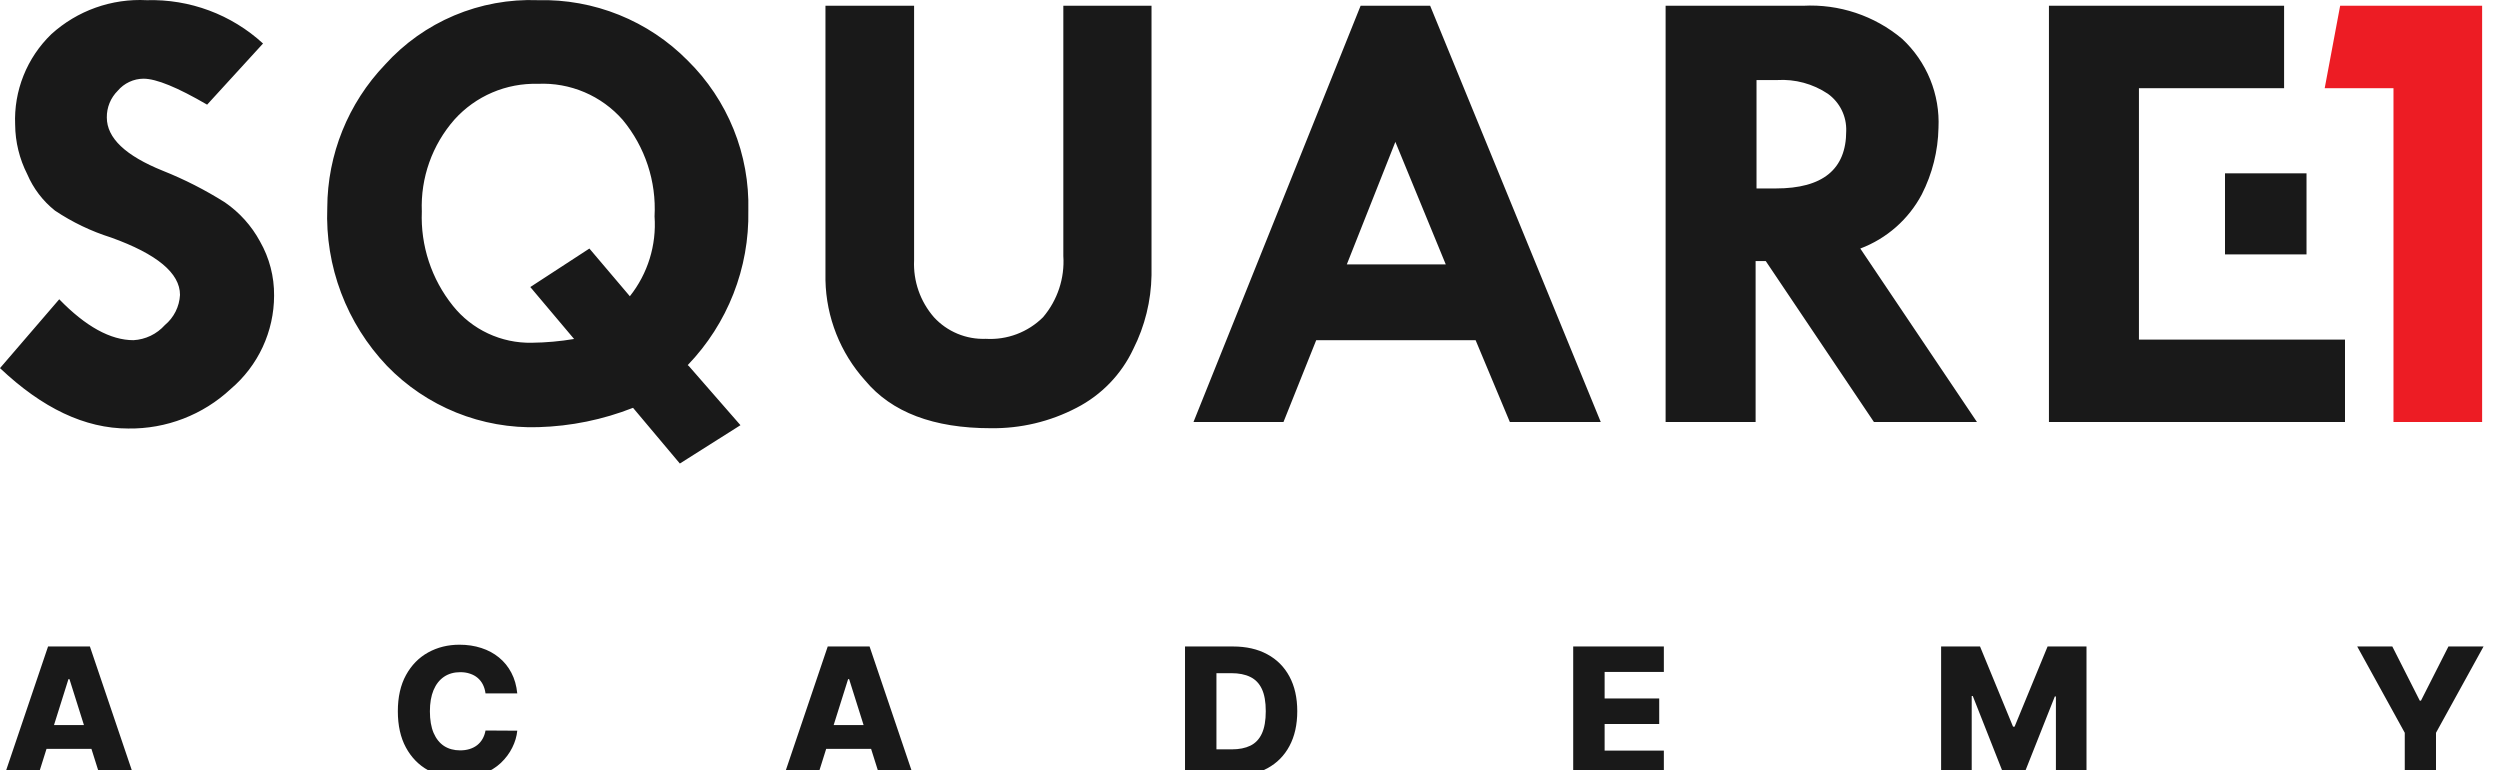 <svg width="250" height="77" viewBox="0 0 250 77" fill="none" xmlns="http://www.w3.org/2000/svg">
<g clip-path="url(#clip0_2960_122)">
<path d="M3.797 77.605H0.419L4.806 64.648H8.99L13.377 77.605H10L6.946 67.913H6.844L3.797 77.605ZM3.346 72.506H10.406V74.885H3.346V72.506ZM51.727 69.343H48.552C48.51 69.018 48.423 68.725 48.292 68.463C48.161 68.202 47.987 67.978 47.771 67.793C47.555 67.607 47.299 67.466 47.003 67.369C46.711 67.267 46.387 67.217 46.032 67.217C45.401 67.217 44.857 67.371 44.4 67.679C43.947 67.987 43.598 68.432 43.352 69.014C43.111 69.596 42.99 70.3 42.99 71.127C42.99 71.987 43.113 72.708 43.359 73.29C43.608 73.868 43.958 74.305 44.406 74.6C44.859 74.891 45.395 75.037 46.012 75.037C46.359 75.037 46.675 74.992 46.959 74.904C47.246 74.815 47.498 74.686 47.714 74.518C47.934 74.345 48.114 74.136 48.254 73.891C48.398 73.642 48.497 73.362 48.552 73.05L51.727 73.069C51.672 73.642 51.504 74.208 51.225 74.764C50.95 75.321 50.571 75.829 50.089 76.289C49.606 76.745 49.018 77.108 48.324 77.377C47.634 77.647 46.842 77.782 45.949 77.782C44.772 77.782 43.718 77.525 42.787 77.01C41.86 76.492 41.128 75.737 40.59 74.746C40.053 73.754 39.784 72.548 39.784 71.127C39.784 69.701 40.057 68.493 40.603 67.501C41.149 66.51 41.888 65.757 42.819 65.243C43.75 64.728 44.794 64.471 45.949 64.471C46.736 64.471 47.464 64.581 48.133 64.8C48.802 65.015 49.39 65.332 49.898 65.749C50.406 66.162 50.819 66.671 51.136 67.274C51.454 67.877 51.65 68.567 51.727 69.343ZM81.763 77.605H78.386L82.773 64.648H86.957L91.344 77.605H87.966L84.912 67.913H84.811L81.763 77.605ZM81.313 72.506H88.373V74.885H81.313V72.506ZM123.308 77.605H118.501V64.648H123.301C124.626 64.648 125.767 64.908 126.723 65.426C127.684 65.941 128.425 66.683 128.946 67.653C129.466 68.619 129.726 69.775 129.726 71.12C129.726 72.47 129.466 73.63 128.946 74.6C128.429 75.57 127.691 76.314 126.73 76.833C125.769 77.348 124.628 77.605 123.308 77.605ZM121.644 74.935H123.187C123.915 74.935 124.531 74.813 125.035 74.568C125.543 74.32 125.926 73.917 126.184 73.36C126.446 72.799 126.577 72.052 126.577 71.12C126.577 70.188 126.446 69.446 126.184 68.893C125.921 68.337 125.534 67.936 125.022 67.691C124.514 67.442 123.888 67.318 123.143 67.318H121.644V74.935ZM157.32 77.605V64.648H166.385V67.192H160.462V69.849H165.921V72.398H160.462V75.062H166.385V77.605H157.32ZM194.111 64.648H198.003L201.305 72.67H201.458L204.759 64.648H208.65V77.605H205.591V69.646H205.482L202.359 77.523H200.403L197.279 69.602H197.171V77.605H194.111V64.648ZM235.721 64.648H239.232L241.98 70.07H242.095L244.844 64.648H248.355L243.6 73.278V77.605H240.476V73.278L235.721 64.648Z" fill="#191919"/>
<path d="M26.303 4.351L20.712 10.466C17.758 8.744 15.636 7.869 14.348 7.869C13.857 7.873 13.373 7.983 12.928 8.192C12.483 8.4 12.089 8.702 11.773 9.076C11.421 9.426 11.142 9.843 10.955 10.302C10.768 10.761 10.675 11.253 10.682 11.749C10.682 13.802 12.546 15.569 16.288 17.078C18.446 17.939 20.52 18.995 22.485 20.234C23.951 21.241 25.156 22.581 26 24.144C26.942 25.795 27.428 27.666 27.409 29.564C27.406 31.339 27.017 33.092 26.269 34.703C25.521 36.314 24.431 37.744 23.076 38.895C20.3 41.488 16.623 42.907 12.818 42.851C8.485 42.851 4.227 40.813 0 36.812L5.924 29.927C8.561 32.645 11.046 34.018 13.348 34.018C13.945 33.985 14.529 33.834 15.068 33.575C15.606 33.316 16.087 32.953 16.485 32.509C16.933 32.137 17.299 31.676 17.559 31.157C17.82 30.637 17.97 30.069 18 29.489C18 27.315 15.702 25.402 11.106 23.752C9.119 23.126 7.231 22.221 5.5 21.064C4.287 20.099 3.335 18.849 2.727 17.426C1.945 15.89 1.53 14.195 1.515 12.473C1.442 10.794 1.727 9.119 2.352 7.557C2.976 5.996 3.925 4.584 5.136 3.415C6.421 2.249 7.924 1.348 9.56 0.765C11.196 0.182 12.932 -0.072 14.667 0.018C18.965 -0.108 23.141 1.447 26.303 4.351ZM68.894 36.615L74.046 42.519L67.985 46.353L63.303 40.782C60.288 41.968 57.089 42.622 53.849 42.715C51.033 42.807 48.23 42.309 45.62 41.253C43.01 40.197 40.651 38.607 38.697 36.585C36.694 34.48 35.134 31.997 34.109 29.282C33.084 26.568 32.614 23.676 32.727 20.777C32.745 15.447 34.81 10.325 38.5 6.465C40.419 4.339 42.782 2.66 45.424 1.546C48.066 0.432 50.921 -0.09 53.788 0.018C56.567 -0.052 59.332 0.448 61.909 1.487C64.487 2.526 66.823 4.081 68.773 6.057C70.756 8.011 72.317 10.35 73.359 12.928C74.402 15.507 74.903 18.27 74.833 21.049C74.946 26.799 72.767 32.359 68.773 36.51L68.894 36.615ZM57.409 33.898L53.03 28.704L58.939 24.854L62.985 29.625C64.78 27.363 65.661 24.514 65.455 21.638C65.648 18.138 64.512 14.694 62.273 11.99C61.222 10.791 59.914 9.844 58.445 9.219C56.975 8.594 55.384 8.308 53.788 8.382C52.223 8.339 50.667 8.635 49.228 9.25C47.789 9.865 46.502 10.785 45.455 11.945C43.219 14.483 42.047 17.78 42.182 21.155C42.047 24.565 43.149 27.91 45.288 30.576C46.229 31.756 47.431 32.704 48.801 33.346C50.17 33.987 51.669 34.305 53.182 34.275C54.599 34.259 56.012 34.133 57.409 33.898ZM82.546 0.576H91.409V26.032C91.314 28.112 92.024 30.15 93.394 31.724C94.049 32.437 94.851 32.999 95.746 33.372C96.641 33.745 97.606 33.919 98.576 33.883C99.629 33.946 100.684 33.787 101.672 33.415C102.659 33.043 103.556 32.466 104.303 31.724C105.752 30.02 106.48 27.822 106.333 25.594V0.576H115.152V27.526C115.108 30.087 114.487 32.605 113.333 34.894C112.146 37.43 110.147 39.501 107.652 40.782C105.008 42.163 102.06 42.863 99.076 42.821C93.364 42.821 89.167 41.235 86.515 38.05C84.031 35.289 82.622 31.732 82.546 28.024V0.576ZM136.061 0.576H143.015L160.076 42.202H150.985L147.561 34.018H131.621L128.348 42.202H119.348L136.061 0.576ZM139.545 14.165L134.682 26.439H144.576L139.545 14.21V14.165ZM166.561 0.576H180.303C183.908 0.383 187.452 1.565 190.212 3.883C191.432 5.015 192.388 6.399 193.017 7.937C193.644 9.475 193.929 11.132 193.848 12.791C193.802 15.102 193.232 17.373 192.182 19.434C190.864 21.928 188.676 23.856 186.03 24.854L197.697 42.202H187.394L176.576 26.107H175.561V42.202H166.561V0.576ZM175.652 8.005V18.845H177.591C182.277 18.845 184.621 16.932 184.621 13.108C184.647 12.384 184.492 11.665 184.173 11.014C183.853 10.364 183.377 9.802 182.788 9.378C181.292 8.378 179.509 7.896 177.712 8.005H175.652ZM204.894 0.576H228.409V8.82H213.894V33.958H234.5V42.202H204.894V0.576ZM230.652 17.335H222.5V25.443H230.652V17.335Z" fill="#191919"/>
<path d="M234.015 0.576H248.212V42.202H239.348V8.82H232.47L234.015 0.576Z" fill="#ED1C24"/>
</g>
<defs>
<clipPath id="clip0_2960_122">
<rect width="250" height="77" fill="white"/>
</clipPath>
</defs>
</svg>
